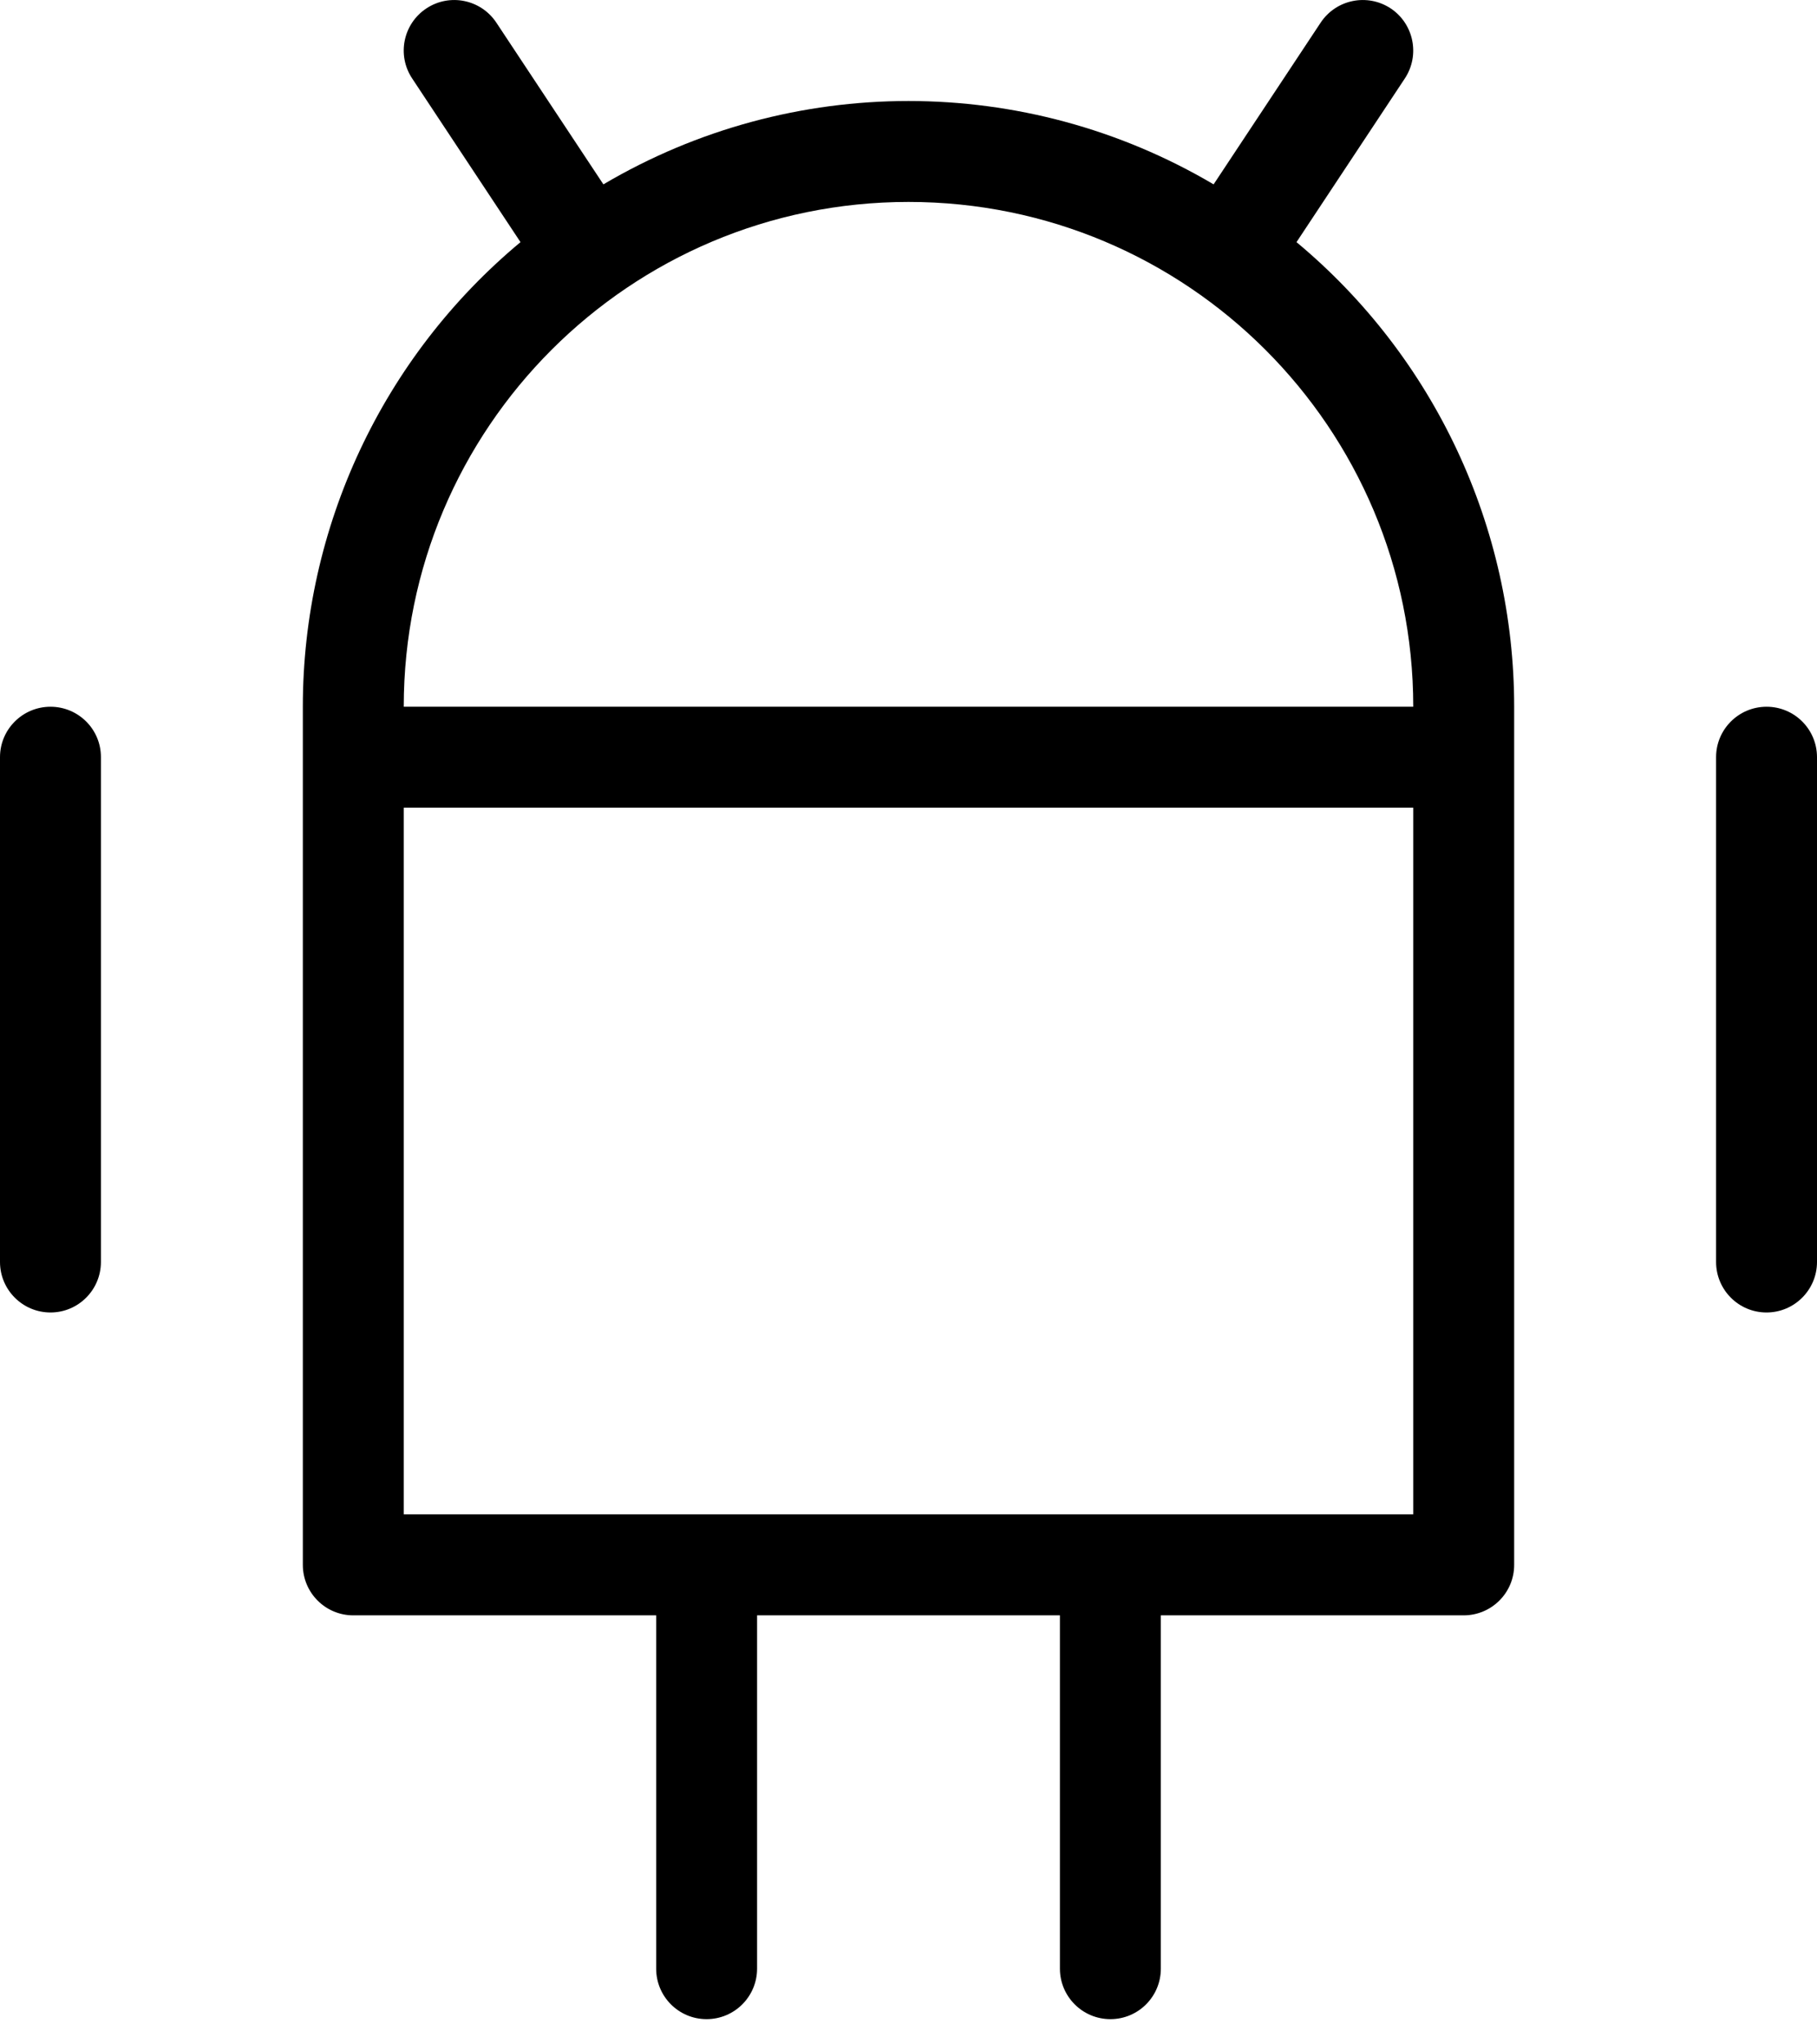<svg width="24" height="27" viewBox="0 0 24 27" fill="none" xmlns="http://www.w3.org/2000/svg">
<path d="M0.667 9.334C0.299 9.334 0 9.632 0 10V16.667C0 17.035 0.299 17.334 0.667 17.334C1.035 17.334 1.333 17.035 1.333 16.667V10C1.334 9.632 1.035 9.334 0.667 9.334ZM17.125 3.198L18.556 1.036C18.759 0.729 18.675 0.315 18.369 0.111C18.061 -0.092 17.648 -0.008 17.444 0.299L16.03 2.435C13.544 0.967 10.456 0.967 7.97 2.435L6.556 0.299C6.352 -0.008 5.939 -0.092 5.632 0.111C5.324 0.315 5.24 0.729 5.444 1.036L6.875 3.198C5.053 4.715 4 6.963 4 9.334V20.667C4 21.035 4.298 21.334 4.666 21.334H8.667V26C8.667 26.369 8.965 26.667 9.333 26.667C9.701 26.667 10 26.369 10 26V21.334H14V26C14 26.369 14.299 26.667 14.667 26.667C15.035 26.667 15.333 26.369 15.333 26V21.334H19.333C19.701 21.334 20 21.036 20 20.668V9.334C20 6.963 18.947 4.715 17.125 3.198ZM18.667 20H5.333V10.667H18.667V20ZM5.333 9.334C5.333 5.652 8.318 2.667 12 2.667C15.682 2.667 18.667 5.652 18.667 9.334H5.333ZM23.334 9.334C22.966 9.334 22.667 9.632 22.667 10V16.667C22.667 17.035 22.965 17.334 23.333 17.334C23.701 17.334 24 17.035 24 16.667V10C24 9.632 23.702 9.334 23.334 9.334Z" fill="black"/>
</svg>
